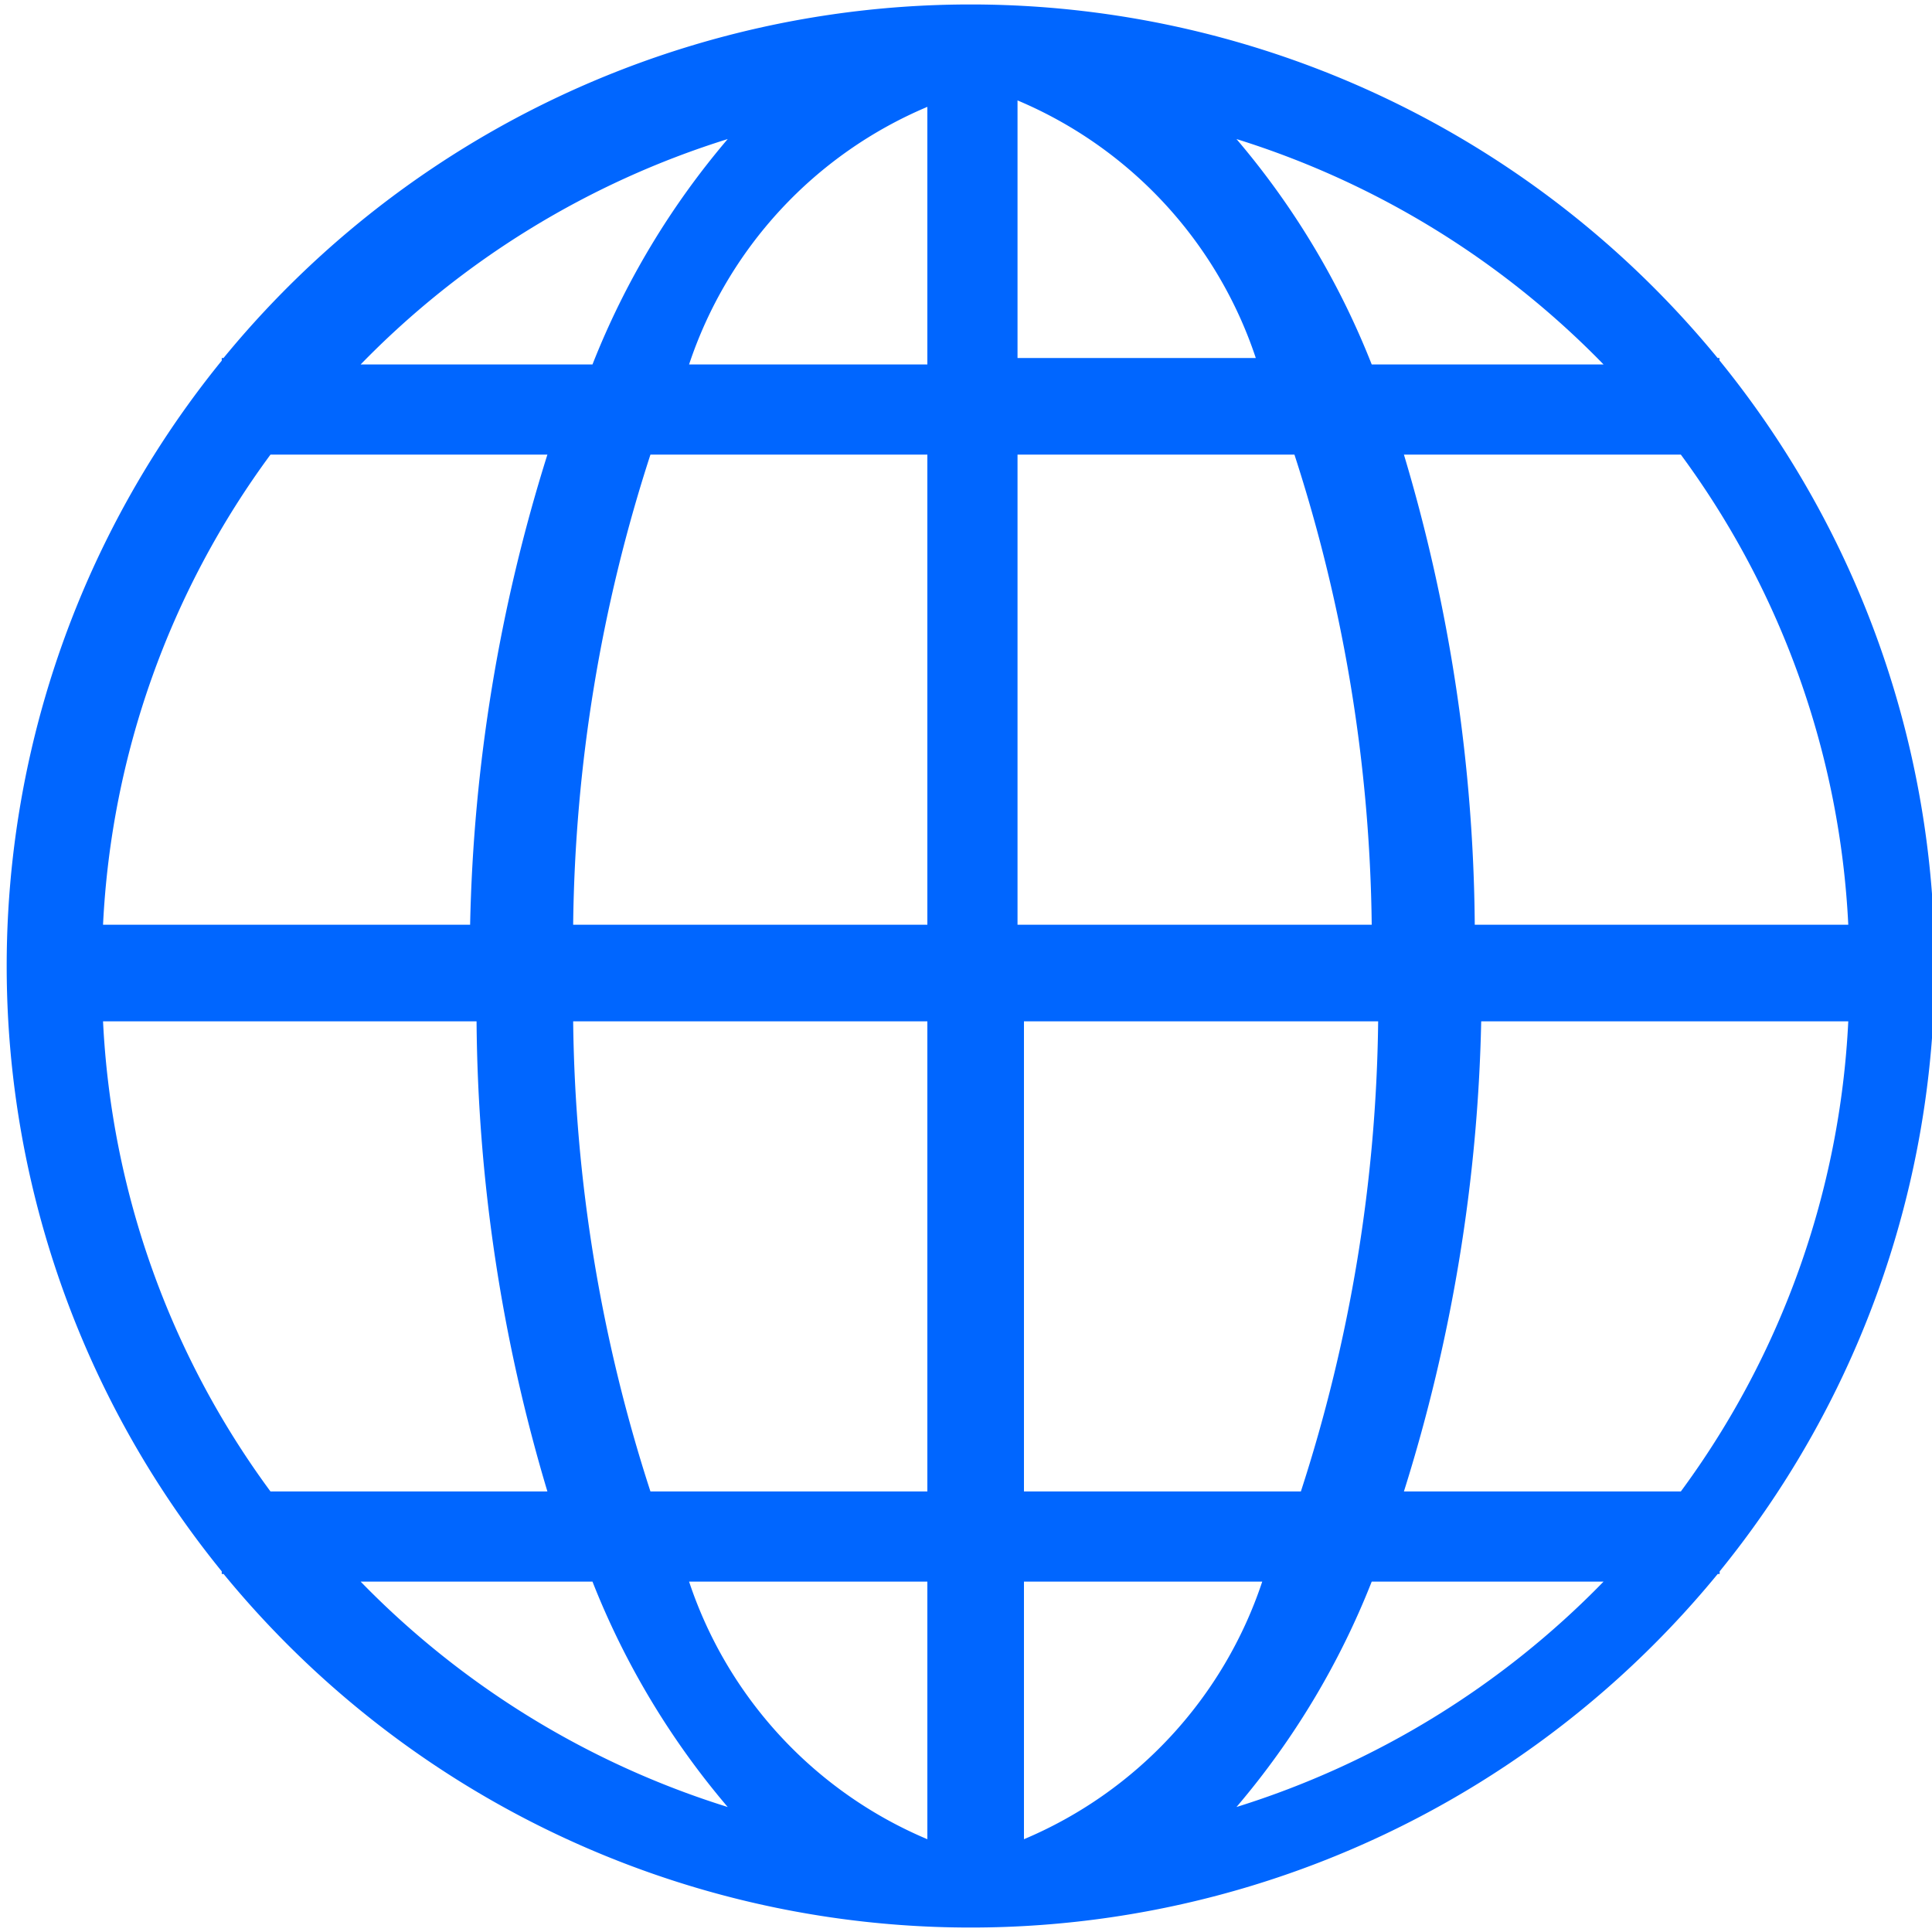 <?xml version="1.0" encoding="UTF-8" standalone="no"?>
<!-- Uploaded to: SVG Repo, www.svgrepo.com, Generator: SVG Repo Mixer Tools -->

<svg
   width="10"
   height="10"
   viewBox="0 0 0.3 0.3"
   version="1.1"
   id="svg2"
   sodipodi:docname="ctf_web.svg"
   inkscape:version="1.3.2 (091e20e, 2023-11-25, custom)"
   xmlns:inkscape="http://www.inkscape.org/namespaces/inkscape"
   xmlns:sodipodi="http://sodipodi.sourceforge.net/DTD/sodipodi-0.dtd"
   xmlns="http://www.w3.org/2000/svg"
   xmlns:svg="http://www.w3.org/2000/svg">
  <defs
     id="defs2" />
  <sodipodi:namedview
     id="namedview2"
     pagecolor="#505050"
     bordercolor="#ffffff"
     borderopacity="1"
     inkscape:showpageshadow="0"
     inkscape:pageopacity="0"
     inkscape:pagecheckerboard="1"
     inkscape:deskcolor="#505050"
     inkscape:zoom="22.995112"
     inkscape:cx="3.1311001"
     inkscape:cy="4.718394"
     inkscape:window-width="1920"
     inkscape:window-height="1009"
     inkscape:window-x="-8"
     inkscape:window-y="-8"
     inkscape:window-maximized="1"
     inkscape:current-layer="svg2" />
  <path
     d="m 0.267,0.056 v -4.077e-4 h -2.913e-4 a 0.15,0.15 0 0 0 -0.232,0 h -2.767e-4 v 4.077e-4 a 0.149,0.149 0 0 0 0,0.188 v 4.078e-4 h 2.912e-4 a 0.15,0.15 0 0 0 0.232,0 h 3.058e-4 v -4.078e-4 a 0.149,0.149 0 0 0 0,-0.188 z m -0.109,-4.077e-4 v -0.04 a 0.066,0.066 0 0 1 0.037,0.04 z m 0.043,0.015 a 0.245,0.245 0 0 1 0.012,0.073 h -0.055 v -0.073 z m -0.057,-0.054 v 0.04 h -0.037 a 0.066,0.066 0 0 1 0.037,-0.04 z m 0,0.054 v 0.073 h -0.055 a 0.245,0.245 0 0 1 0.012,-0.073 z m -0.07,0.073 h -0.058 a 0.134,0.134 0 0 1 0.026,-0.073 h 0.043 a 0.261,0.261 0 0 0 -0.012,0.073 z m 0,0.015 a 0.261,0.261 0 0 0 0.011,0.073 h -0.043 a 0.134,0.134 0 0 1 -0.026,-0.073 z m 0.015,0 h 0.055 v 0.073 h -0.043 a 0.245,0.245 0 0 1 -0.012,-0.073 z m 0.055,0.087 v 0.04 a 0.066,0.066 0 0 1 -0.037,-0.04 z m 0.015,0.04 v -0.04 h 0.037 a 0.066,0.066 0 0 1 -0.037,0.04 z m 0,-0.054 v -0.073 h 0.055 a 0.245,0.245 0 0 1 -0.012,0.073 z m 0.07,-0.073 h 0.058 a 0.134,0.134 0 0 1 -0.026,0.073 h -0.043 a 0.261,0.261 0 0 0 0.012,-0.073 z m 0,-0.015 a 0.261,0.261 0 0 0 -0.011,-0.073 h 0.043 a 0.134,0.134 0 0 1 0.026,0.073 z m 0.02,-0.087 h -0.036 a 0.124,0.124 0 0 0 -0.021,-0.035 0.136,0.136 0 0 1 0.057,0.035 z m -0.136,-0.035 a 0.124,0.124 0 0 0 -0.021,0.035 h -0.036 a 0.136,0.136 0 0 1 0.057,-0.035 z m -0.057,0.224 h 0.036 a 0.124,0.124 0 0 0 0.021,0.035 0.136,0.136 0 0 1 -0.057,-0.035 z m 0.136,0.035 a 0.124,0.124 0 0 0 0.021,-0.035 h 0.036 a 0.136,0.136 0 0 1 -0.057,0.035 z"
     id="path1"
     style="stroke-width:0.015;fill:#0066ff;fill-opacity:1" />
</svg>

